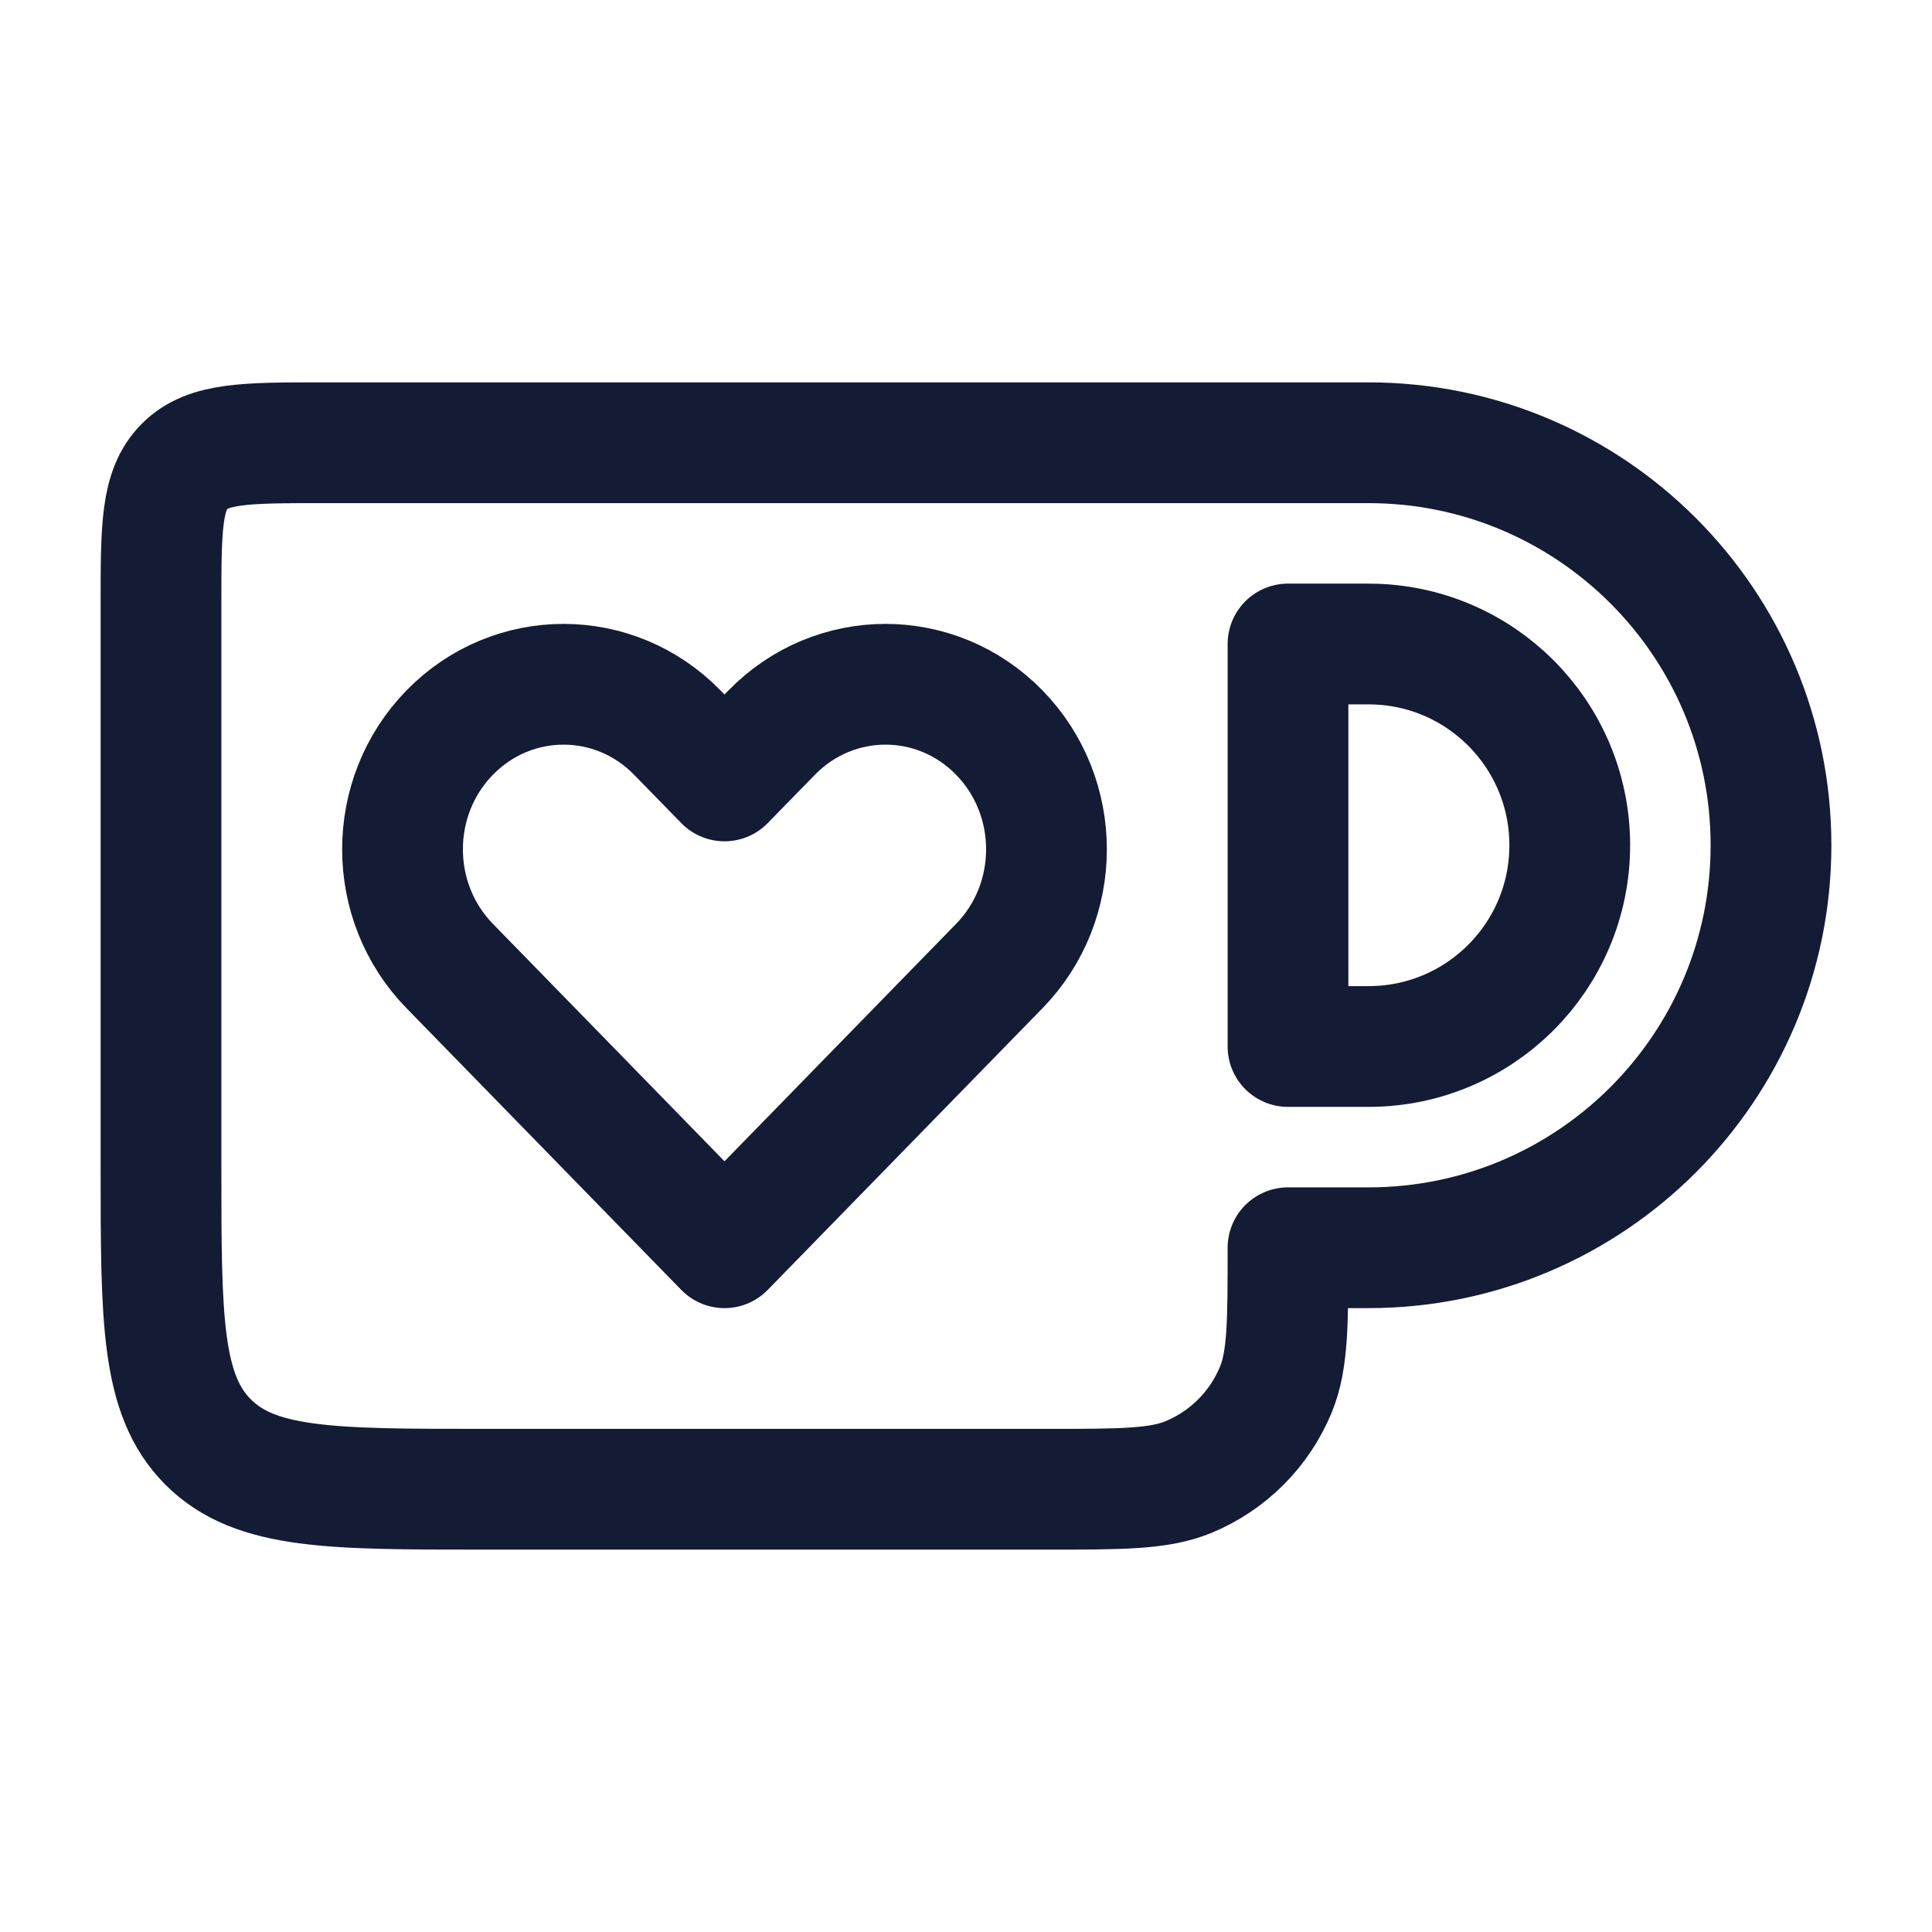 <?xml version="1.0"?>
<svg xmlns="http://www.w3.org/2000/svg" width="24" height="24" viewBox="0 0 24 24" fill="none" data-category="logos" data-tags="ko-fi" data-set="Stroke" data-type="Rounded">
<path d="M17 5.5H4C3.057 5.5 2.586 5.5 2.293 5.793C2 6.086 2 6.557 2 7.5V14.5C2 16.386 2 17.328 2.586 17.914C3.172 18.5 4.114 18.5 6 18.5H13C13.932 18.5 14.398 18.5 14.765 18.348C15.255 18.145 15.645 17.755 15.848 17.265C16 16.898 16 16.432 16 15.5H17C19.761 15.5 22 13.261 22 10.5C22 7.739 19.761 5.5 17 5.5Z" stroke="#141B34" stroke-width="1.5" stroke-linejoin="round"/>
<path d="M17 13H16V8H17C18.381 8 19.5 9.119 19.5 10.5C19.5 11.881 18.381 13 17 13Z" stroke="#141B34" stroke-width="1.5" stroke-linejoin="round"/>
<path fill-rule="evenodd" clip-rule="evenodd" d="M5.586 9.101C6.367 8.3 7.633 8.3 8.414 9.101L9 9.701L9.586 9.101C10.367 8.3 11.633 8.3 12.414 9.101C13.195 9.901 13.195 11.199 12.414 12L9 15.5L5.586 12C4.805 11.199 4.805 9.901 5.586 9.101Z" stroke="#141B34" stroke-width="1.5" stroke-linecap="round" stroke-linejoin="round"/>
</svg>
